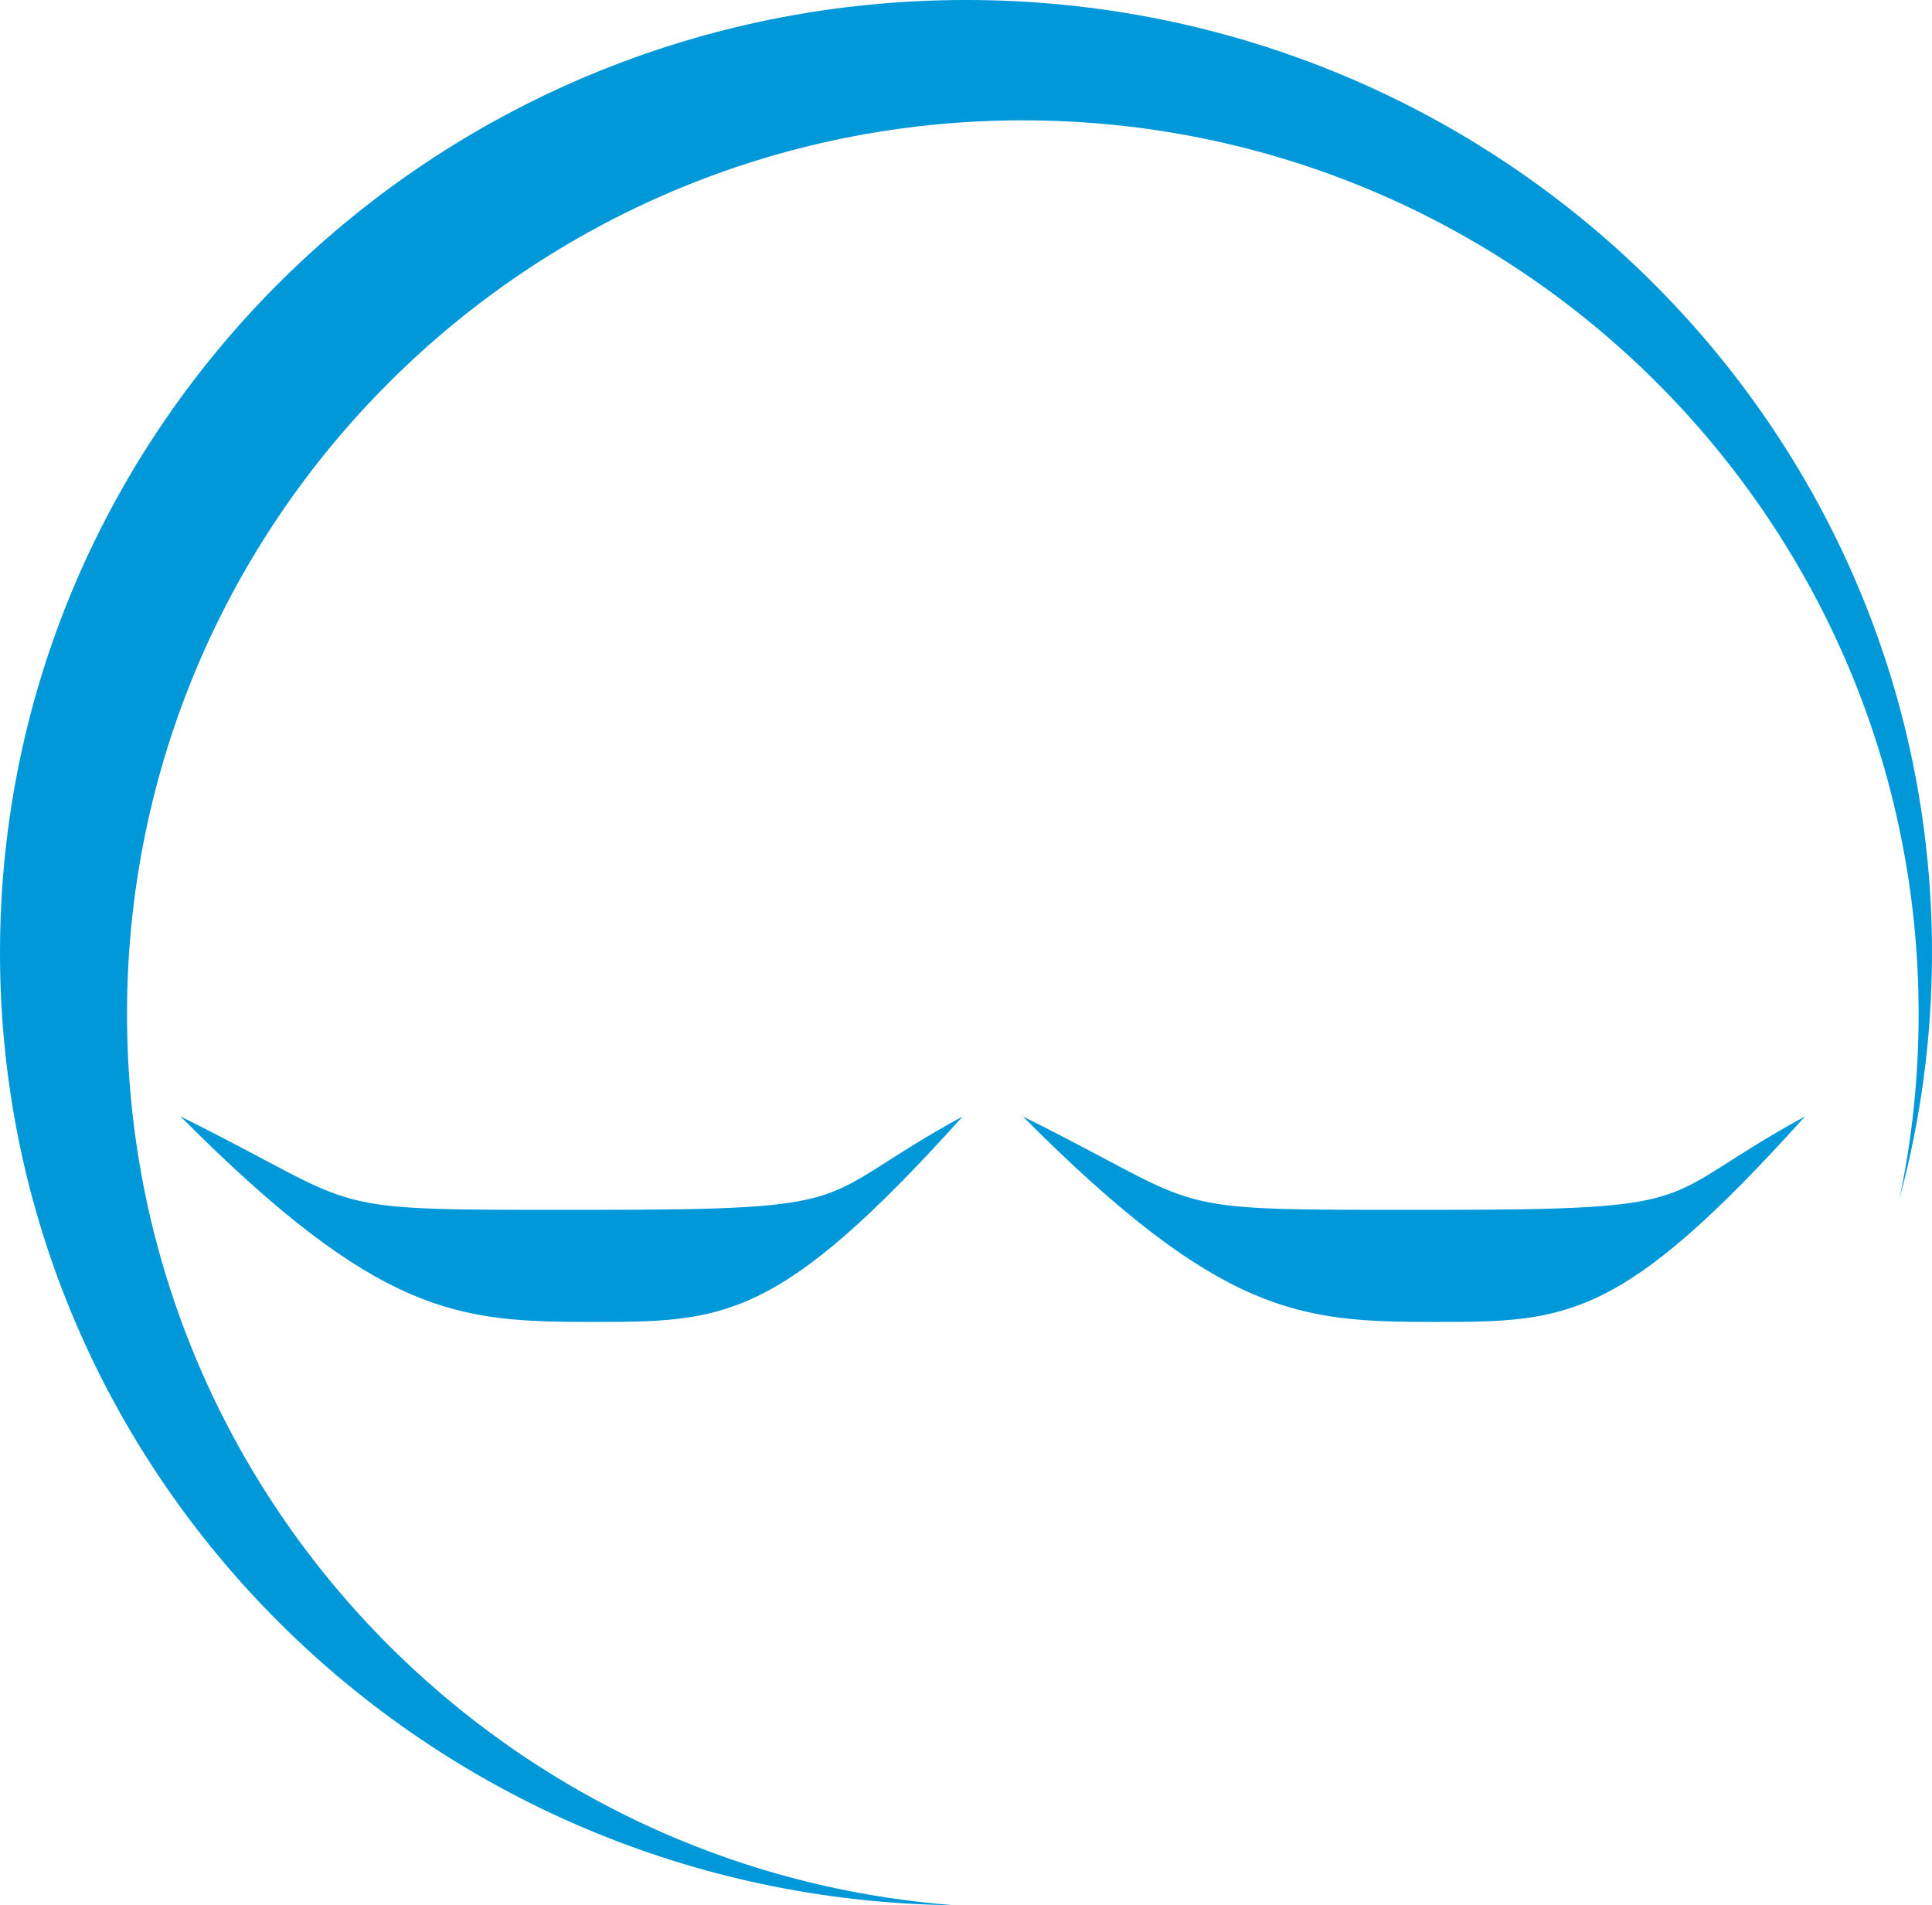 <svg width="289" height="285" viewBox="0 0 289 285" fill="none" xmlns="http://www.w3.org/2000/svg">
<path fill-rule="evenodd" clip-rule="evenodd" d="M284.146 179.259C287.313 167.532 289 155.21 289 142.5C289 63.799 224.305 0 144.5 0C64.695 0 0 63.799 0 142.5C0 220.645 63.784 284.098 142.811 284.99C73.565 279.797 19 222.098 19 151.686C19 77.853 78.994 18 153 18C227.006 18 287 77.853 287 151.686C287 161.138 286.017 170.361 284.146 179.259Z" fill="#0098D9"/>
<path d="M270 167C242.354 197.736 234.263 197.736 214.371 197.736C194.48 197.736 182.669 196.805 153 167C181.994 181.368 172.104 180.971 214.371 180.971C256.639 180.971 247.074 179.505 270 167Z" fill="#0098D9"/>
<path d="M144 167C116.354 197.736 108.263 197.736 88.371 197.736C68.48 197.736 56.669 196.805 27 167C55.994 181.368 46.104 180.971 88.371 180.971C130.639 180.971 121.074 179.505 144 167Z" fill="#0098D9"/>
</svg>

